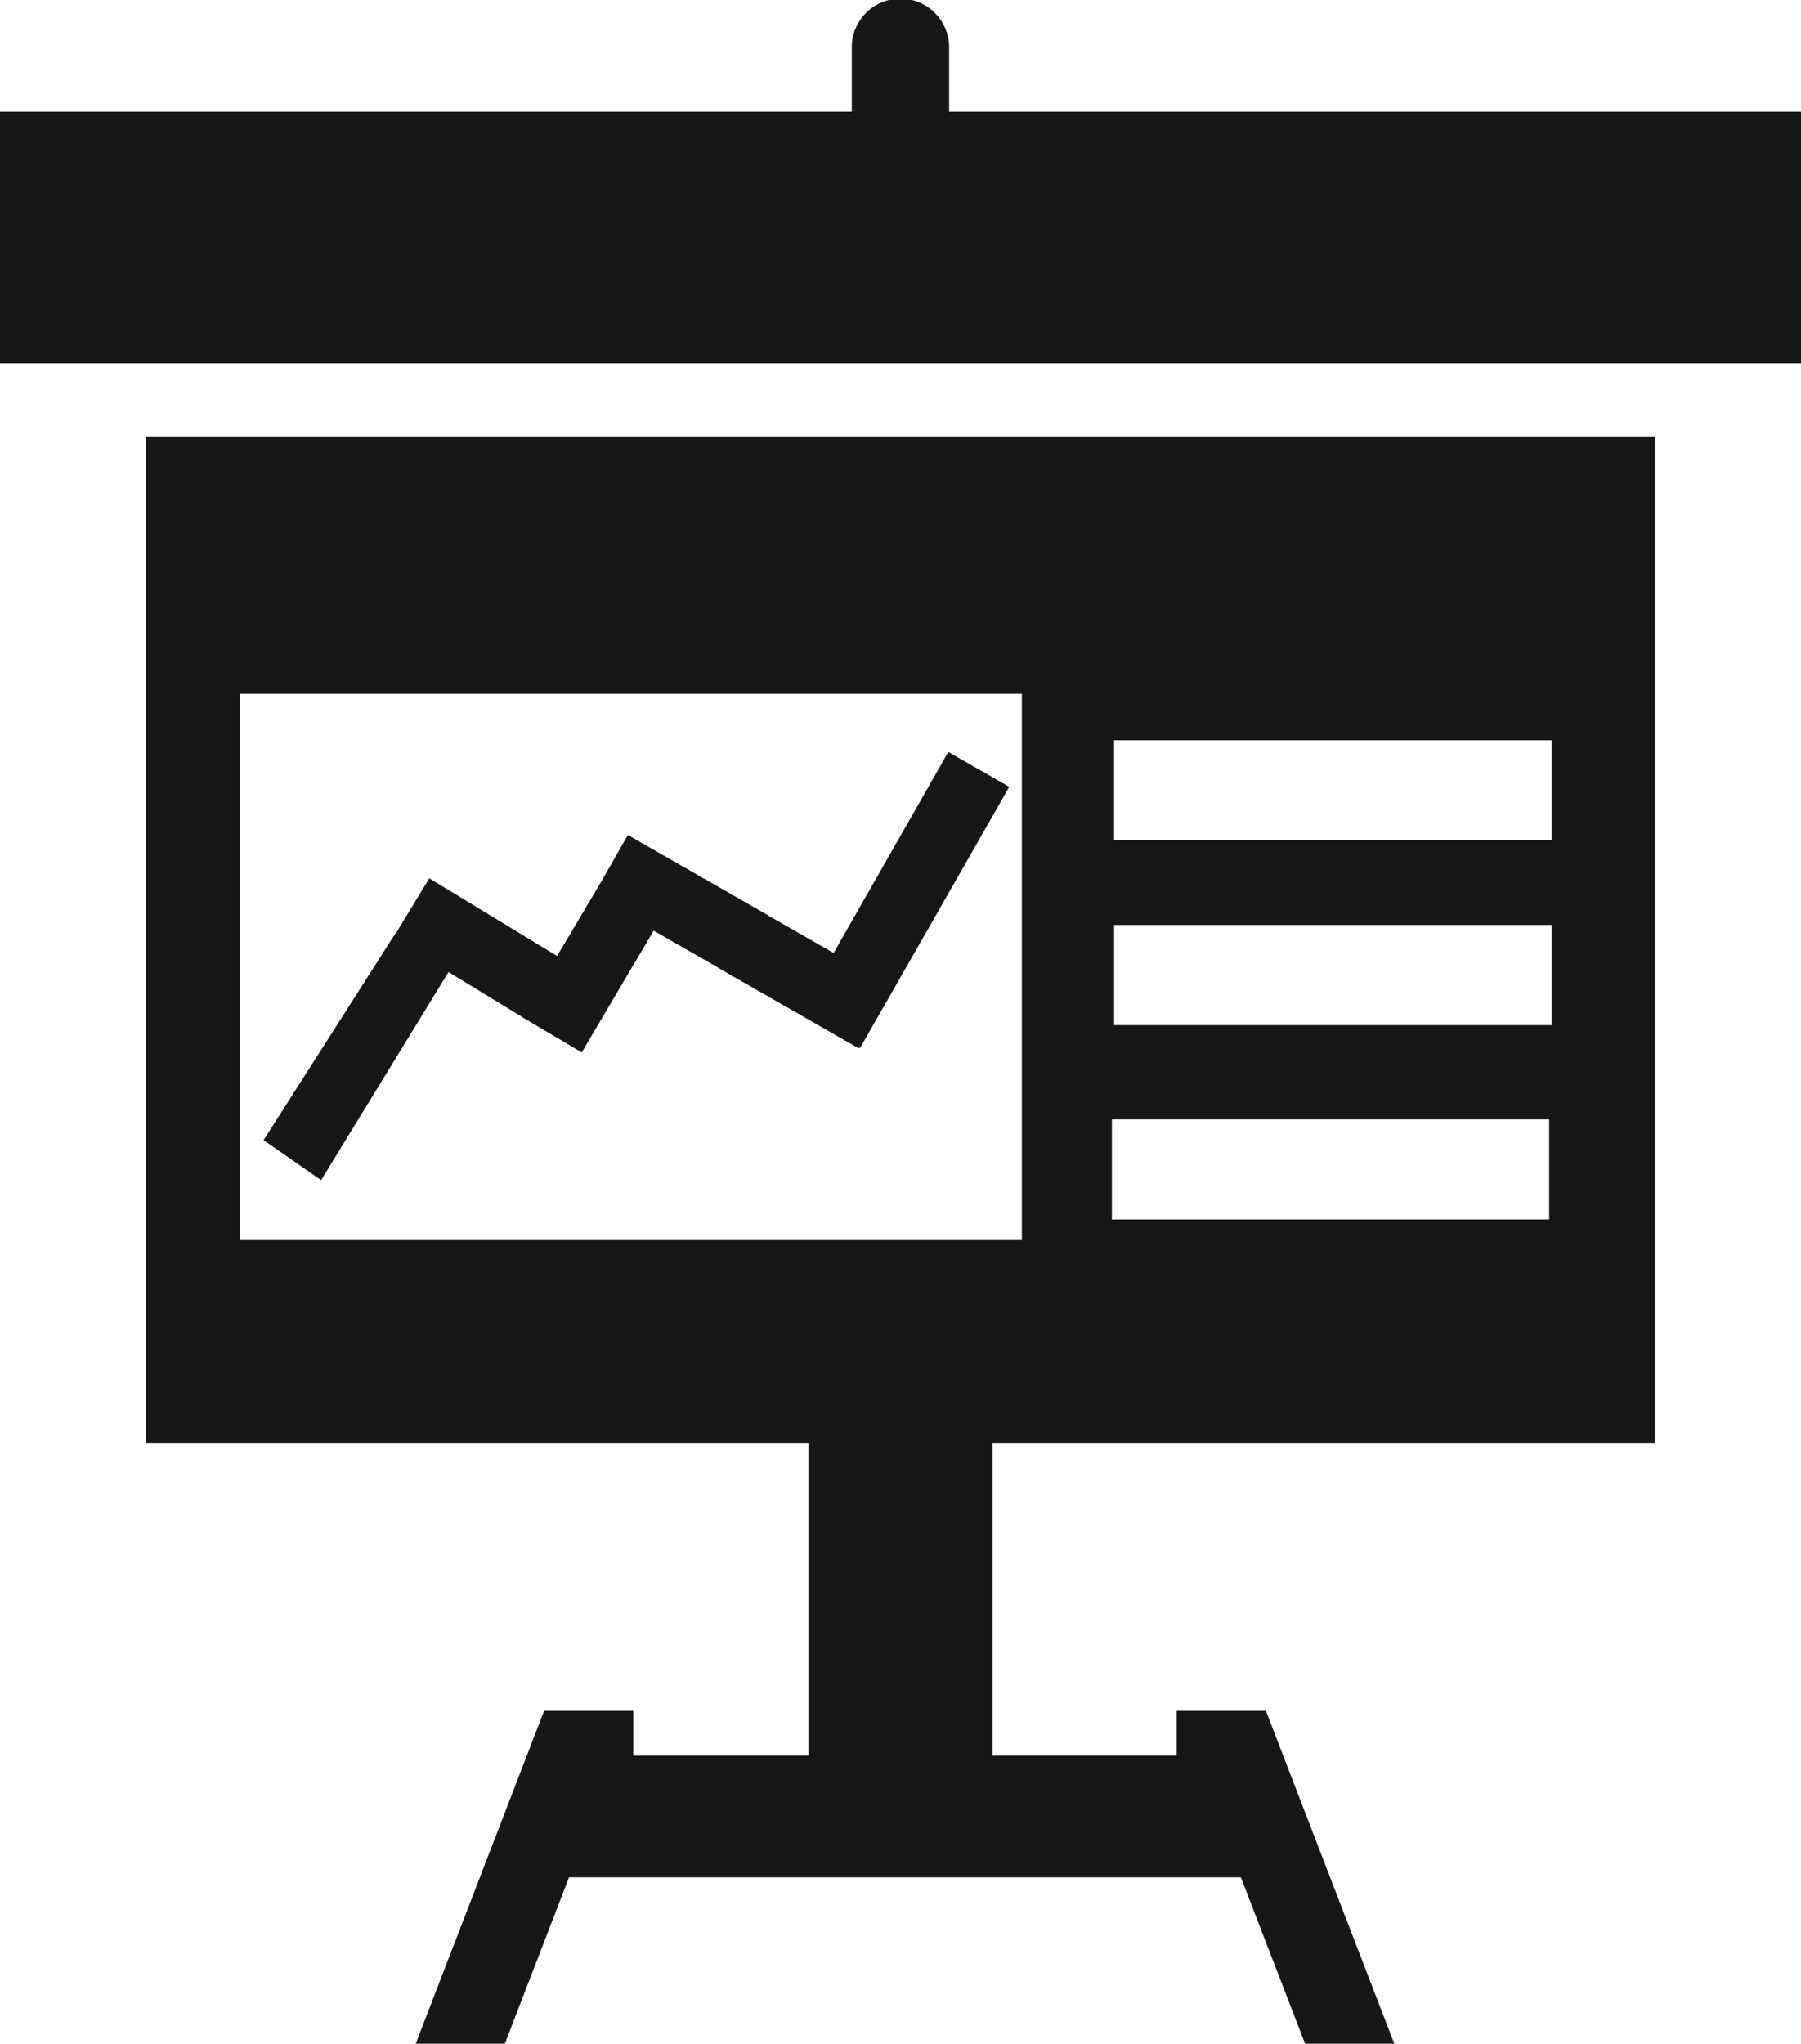 <svg id="Слой_1" xmlns="http://www.w3.org/2000/svg" viewBox="0 0 33.249 37.712"><style>.st0{fill:url(#SVGID_1_)}.st1{fill:url(#SVGID_2_)}.st2{fill:url(#SVGID_3_)}</style><radialGradient id="SVGID_1_" cx="16.625" cy="3.353" r="11.992" gradientUnits="userSpaceOnUse"><stop offset=".574" stop-color="#171718"/><stop offset=".798" stop-color="#171718"/><stop offset="1" stop-color="#171718"/></radialGradient><path class="st0" d="M17.522 2.061V.904a.899.899 0 1 0-1.797 0V2.06H0v4.645h33.249V2.06H17.522z"/><radialGradient id="SVGID_2_" cx="16.622" cy="22.884" r="14.387" gradientUnits="userSpaceOnUse"><stop offset=".574" stop-color="#171718"/><stop offset=".798" stop-color="#171718"/><stop offset="1" stop-color="#171718"/></radialGradient><path class="st1" d="M30.553 26.63V8.055H2.691V26.63h12.236v5.766H11.69v-.827h-1.645l-2.37 6.143H9.32l1.185-3.07h12.403l1.185 3.07h1.647l-2.37-6.143h-1.647v.827h-3.4V26.63h12.23zm-9.985-12.97h8.077v1.843h-8.077V13.66zm0 3.408h8.077v1.848h-8.077v-1.848zm-.041 3.588H28.6v1.847h-8.073v-1.847zm-16.1 2.227v-10.08h14.438v10.08H4.426z"/><radialGradient id="SVGID_3_" cx="11.749" cy="17.827" r="5.612" gradientUnits="userSpaceOnUse"><stop offset=".574" stop-color="#171718"/><stop offset=".798" stop-color="#171718"/><stop offset="1" stop-color="#171718"/></radialGradient><path class="st2" d="M16.24 16.096l-.85 1.489-1.203-.688.002-.002-2.598-1.487-.481.843-.825 1.39-2.36-1.434-.611 1.006-.006-.002-2.442 3.828 1.062.738 2.352-3.84 1.346.82v.003l1.113.66 1.328-2.247 1.19.682-.003.002 2.599 1.488.01-.016.015.008 1.269-2.218 1.485-2.6-1.125-.643z"/></svg>
